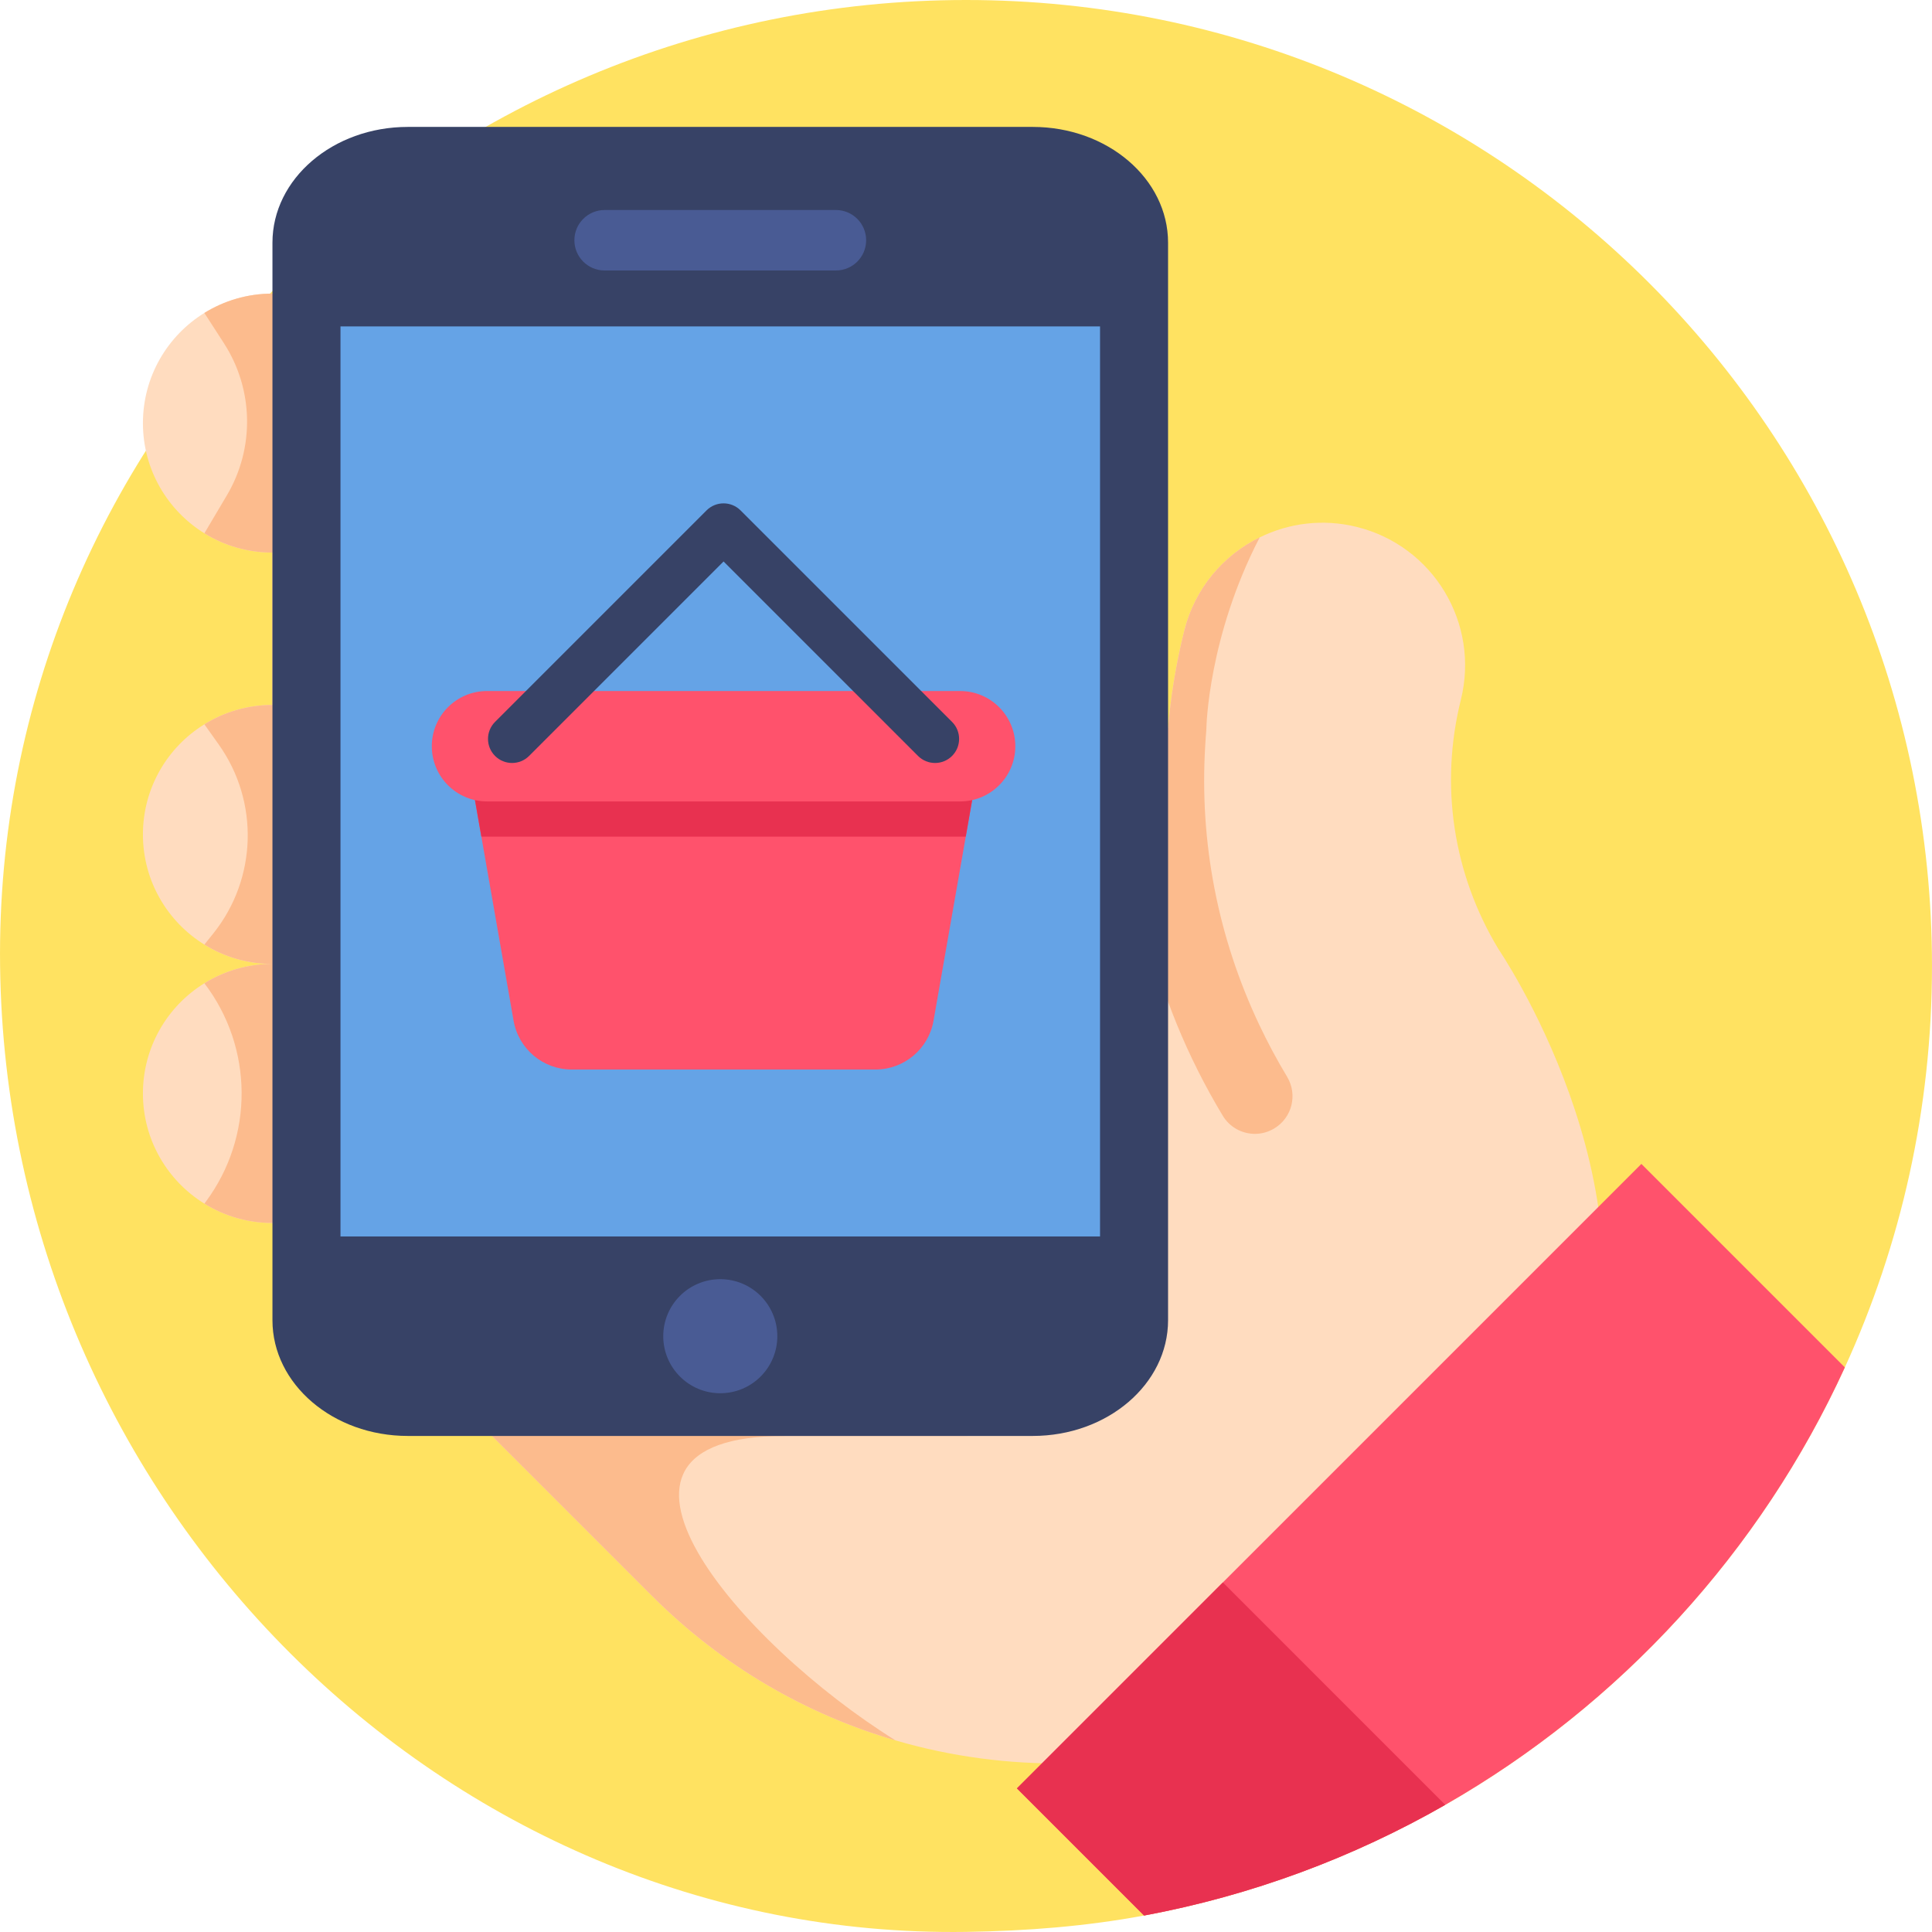 <?xml version="1.0" encoding="iso-8859-1"?>
<!-- Generator: Adobe Illustrator 19.0.0, SVG Export Plug-In . SVG Version: 6.00 Build 0)  -->
<svg version="1.1" id="Capa_1" xmlns="http://www.w3.org/2000/svg" xmlns:xlink="http://www.w3.org/1999/xlink" x="0px" y="0px"
	 viewBox="0 0 512 512" style="enable-background:new 0 0 512 512;" xml:space="preserve">
<path style="fill:#FFE261;" d="M511.997,255.987c0,37.959-8.265,73.985-23.091,106.386
	c-34.083,74.518-102.886,129.832-185.721,145.265c-15.286,2.842-31.055,4.099-47.175,4.336
	C118.043,514.005,1.789,398.417,0.023,255.987C-1.73,114.619,114.632,0,256.01,0S511.997,114.609,511.997,255.987z"/>
<path style="fill:#FFDCBF;" d="M419.35,371.045c-4.263,11.775-10.156,22.955-17.407,33.299
	c-38.2,54.499-105.383,74.194-164.615,56.881c-23.551-6.875-45.858-19.612-64.571-38.325l-56.547-56.547l-6.28-6.029L72.201,324.1
	c-6.624,0-12.799-1.881-18.044-5.13c-9.769-6.039-16.279-16.864-16.279-29.193c0-12.34,6.509-23.164,16.279-29.203
	c5.245-3.239,11.42-5.12,18.044-5.12c-6.624,0-12.799-1.881-18.044-5.13c-9.769-6.039-16.279-16.853-16.279-29.183
	c0-12.34,6.509-23.154,16.279-29.193c5.245-3.249,11.42-5.13,18.044-5.13v-40.383c-6.624,0-12.799-1.86-18.044-5.109
	c-9.769-6.05-16.279-16.864-16.279-29.193c0-12.34,6.509-23.164,16.279-29.203c5.245-3.239,11.42-5.12,18.044-5.12l219.302,106.334
	l8.495,4.106l9.56,4.639c0.721-8.589,2.142-17.167,4.263-25.682c2.8-11.253,10.354-20.071,20.019-24.794
	c7.701-3.803,16.749-5.005,25.745-2.769c20.249,5.026,32.589,25.526,27.563,45.764c-5.632,22.642-2.1,46.13,9.957,66.107
	C397.106,251.515,439.871,314.101,419.35,371.045z"/>
<g>
	<path style="fill:#FCBB8D;" d="M237.328,461.226c-23.551-6.875-45.858-19.612-64.571-38.325l-56.547-56.547l-6.28-6.029
		l98.017,20.218C148.36,380.543,196.255,435.69,237.328,461.226z"/>
	<path style="fill:#FCBB8D;" d="M337.696,299.046c-1.609,0.969-3.376,1.439-5.127,1.439c-3.376,0-6.68-1.723-8.546-4.843
		c-18.899-31.376-27.275-67.081-24.255-103.257c0.015-0.698,0.071-2.109,0.228-4.13l9.557,4.629
		c0.726-8.589,2.15-17.163,4.272-25.679c2.792-11.251,10.354-20.067,20.011-24.796c-13.658,26.32-14.128,50.276-14.128,50.56
		l-0.043,0.769c-0.114,1.31-0.2,2.62-0.271,3.917c-1.553,25.551,3.361,50.76,14.3,73.875c2.221,4.7,4.685,9.315,7.406,13.83
		C343.934,290.088,342.424,296.212,337.696,299.046z"/>
	<path style="fill:#FCBB8D;" d="M291.507,184.139v165.724c0,16.948-16.051,30.678-35.877,30.678H130.399l-14.186-14.186
		l-44.009-42.257c-6.622,0-12.804-1.88-18.044-5.127l0.367-0.493c12.81-17.22,12.66-40.844-0.367-57.901l0,0
		c5.241-3.247,11.422-5.127,18.044-5.127c-6.622,0-12.804-1.88-18.044-5.127l2.331-2.903c11.641-14.494,12.246-34.953,1.482-50.109
		l-3.813-5.367c5.241-3.247,11.422-5.127,18.044-5.127V146.44c-6.622,0-12.804-1.866-18.044-5.113l5.967-10.066
		c7.401-12.484,7.103-28.08-0.768-40.274l-5.199-8.054c5.241-3.247,11.422-5.127,18.044-5.127L291.507,184.139z"/>
</g>
<path style="fill:#374266;" d="M72.203,150.278V64.321c0-16.944,16.061-30.687,35.877-30.687h165.594
	c19.815,0,35.877,13.743,35.877,30.687v285.542c0,16.944-16.061,30.678-35.877,30.678H108.08c-19.815,0-35.877-13.733-35.877-30.678
	v-18.964C72.203,330.899,72.203,150.278,72.203,150.278z"/>
<rect x="90.233" y="86.503" style="fill:#65A3E6;" width="201.289" height="241.171"/>
<g>
	<path style="fill:#FF526C;" d="M488.906,362.373c-22.328,48.826-59.567,89.407-105.895,115.926
		c-24.376,13.959-51.271,24.021-79.826,29.339l-33.696-33.696l165.493-165.493L488.906,362.373z"/>
	<path style="fill:#FF526C;" d="M261.234,191.489l-0.167,0.972l-5.13,29.256l-8.54,48.784c-1.309,7.479-7.804,12.935-15.396,12.935
		h-80.499c-7.593,0-14.087-5.456-15.396-12.935l-8.54-48.784l-5.13-29.256l-0.167-0.972L261.234,191.489L261.234,191.489z"/>
</g>
<polygon style="fill:#E83150;" points="261.067,192.46 255.937,221.716 127.567,221.716 122.437,192.46 "/>
<path style="fill:#FF526C;" d="M254.443,183.13H129.061c-8.079,0-14.628,6.549-14.628,14.628l0,0
	c0,8.079,6.549,14.628,14.628,14.628h125.381c8.079,0,14.628-6.549,14.628-14.628l0,0C269.07,189.679,262.521,183.13,254.443,183.13
	z"/>
<path style="fill:#374266;" d="M247.797,202.198c-1.632,0-3.265-0.623-4.512-1.868l-51.535-51.535l-51.535,51.535
	c-2.491,2.491-6.53,2.491-9.021,0c-2.491-2.491-2.491-6.53,0-9.021l56.045-56.045c2.491-2.491,6.53-2.491,9.021,0l56.047,56.045
	c2.491,2.491,2.491,6.53,0,9.021C251.063,201.576,249.429,202.198,247.797,202.198z"/>
<g>
	<path style="fill:#495B94;" d="M221.526,71.679h-61.298c-4.424,0-8.011-3.586-8.011-8.011l0,0c0-4.424,3.586-8.011,8.011-8.011
		h61.298c4.424,0,8.011,3.586,8.011,8.011l0,0C229.537,68.094,225.95,71.679,221.526,71.679z"/>
	<circle style="fill:#495B94;" cx="190.883" cy="354.108" r="15.114"/>
</g>
<path style="fill:#E83150;" d="M383.011,478.299c-24.376,13.959-51.271,24.021-79.826,29.339l-33.696-33.696l54.583-54.583
	L383.011,478.299z"/>
<g>
</g>
<g>
</g>
<g>
</g>
<g>
</g>
<g>
</g>
<g>
</g>
<g>
</g>
<g>
</g>
<g>
</g>
<g>
</g>
<g>
</g>
<g>
</g>
<g>
</g>
<g>
</g>
<g>
</g>
</svg>
